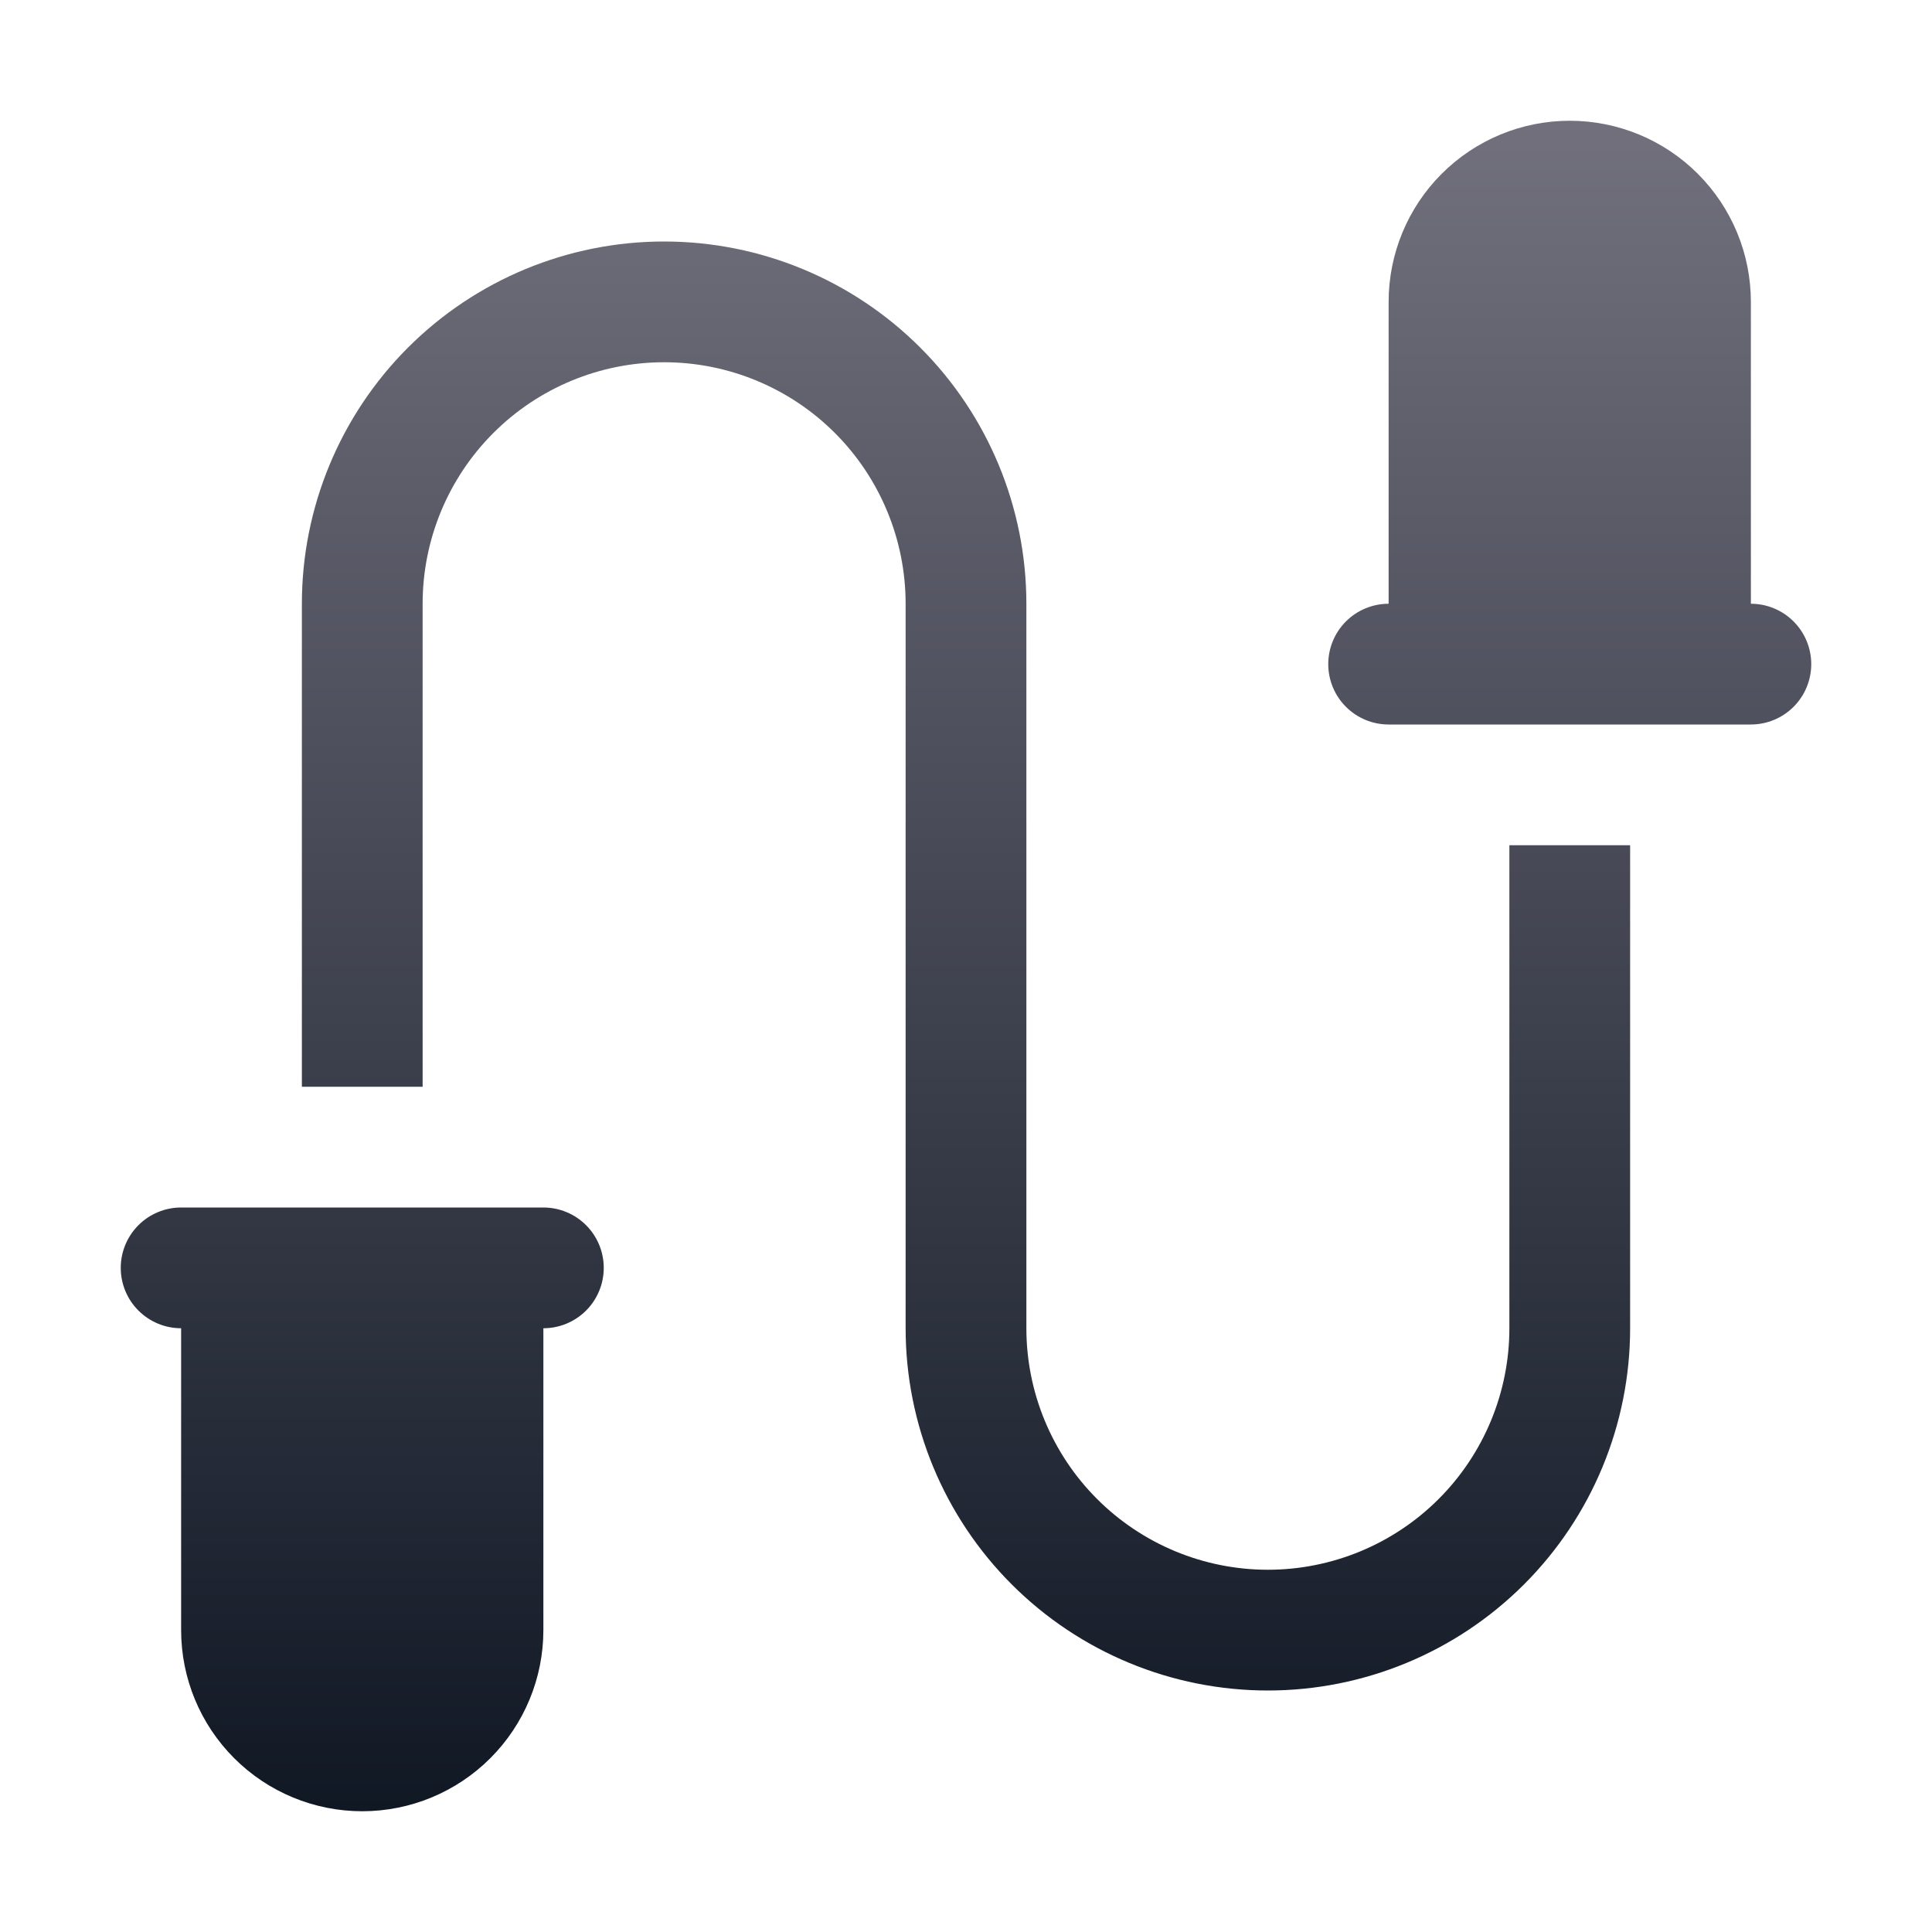 <svg width="512" height="512" viewBox="0 0 512 512" fill="none" xmlns="http://www.w3.org/2000/svg">
<path d="M400 224H432V352C432 377.461 421.886 401.879 403.882 419.882C385.879 437.886 361.461 448 336 448C310.539 448 286.121 437.886 268.118 419.882C250.114 401.879 240 377.461 240 352V160C240 143.026 233.257 126.747 221.255 114.745C209.253 102.743 192.974 96 176 96C159.026 96 142.747 102.743 130.745 114.745C118.743 126.747 112 143.026 112 160V288H80V160C80 134.539 90.114 110.121 108.118 92.118C126.121 74.114 150.539 64 176 64C201.461 64 225.879 74.114 243.882 92.118C261.886 110.121 272 134.539 272 160V352C272 368.974 278.743 385.252 290.745 397.255C302.748 409.257 319.026 416 336 416C352.974 416 369.252 409.257 381.255 397.255C393.257 385.252 400 368.974 400 352V224ZM144 320H48C43.757 320 39.687 321.686 36.686 324.686C33.686 327.687 32 331.757 32 336C32 340.243 33.686 344.313 36.686 347.314C39.687 350.314 43.757 352 48 352V432C48 444.73 53.057 456.939 62.059 465.941C71.061 474.943 83.27 480 96 480C108.73 480 120.939 474.943 129.941 465.941C138.943 456.939 144 444.73 144 432V352C148.243 352 152.313 350.314 155.314 347.314C158.314 344.313 160 340.243 160 336C160 331.757 158.314 327.687 155.314 324.686C152.313 321.686 148.243 320 144 320ZM464 160V80C464 67.27 458.943 55.061 449.941 46.059C440.939 37.057 428.73 32 416 32C403.27 32 391.061 37.057 382.059 46.059C373.057 55.061 368 67.27 368 80V160C363.757 160 359.687 161.686 356.686 164.686C353.686 167.687 352 171.757 352 176C352 180.243 353.686 184.313 356.686 187.314C359.687 190.314 363.757 192 368 192H464C468.243 192 472.313 190.314 475.314 187.314C478.314 184.313 480 180.243 480 176C480 171.757 478.314 167.687 475.314 164.686C472.313 161.686 468.243 160 464 160Z" fill="url(#paint0_linear_10025_21555)"/>
<defs>
<linearGradient id="paint0_linear_10025_21555" x1="256" y1="32" x2="256" y2="480" gradientUnits="userSpaceOnUse">
<stop stop-color="#72707D"/>
<stop offset="1" stop-color="#101824"/>
</linearGradient>
</defs>
</svg>
